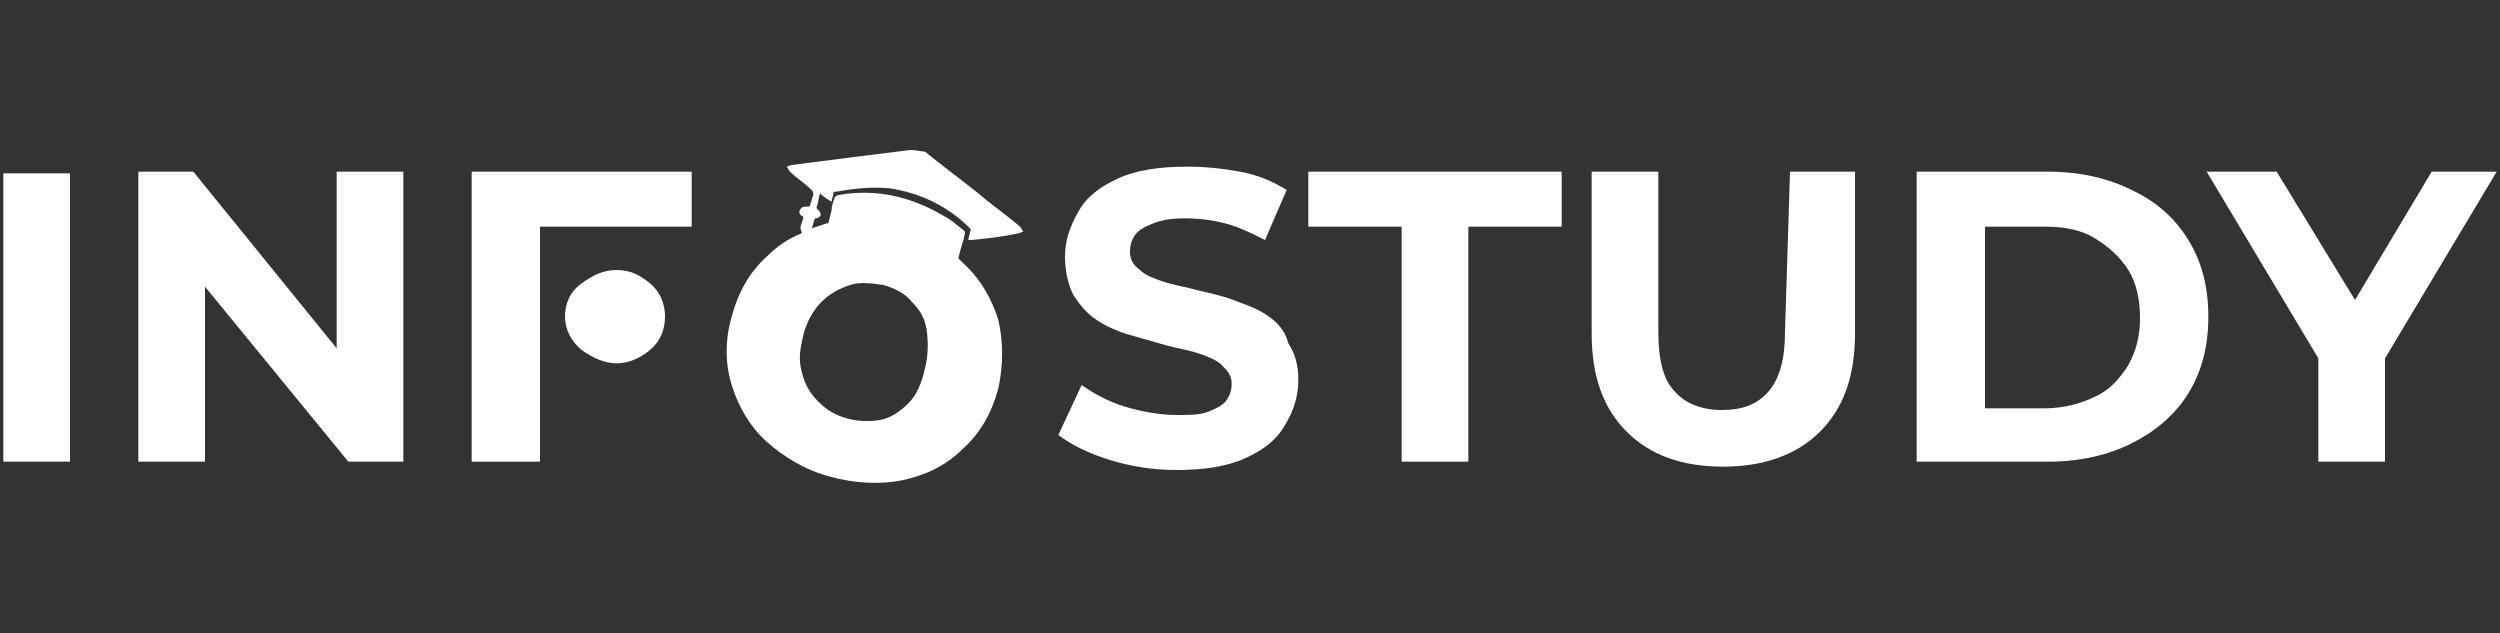 <?xml version="1.0" encoding="utf-8"?>
<!-- Generator: Adobe Illustrator 24.3.0, SVG Export Plug-In . SVG Version: 6.00 Build 0)  -->
<svg version="1.1" id="Layer_1" xmlns="http://www.w3.org/2000/svg" xmlns:xlink="http://www.w3.org/1999/xlink" x="0px" y="0px"
	 viewBox="0 0 150 38" style="enable-background:new 0 0 150 38;" xml:space="preserve">
<rect x="0" y="0" width="150" height="38" fill="#333333" stroke="none"/>
<style type="text/css">
	.st0{fill:#FFFFFF;}
</style>
<g>
	<polygon class="st0" points="28.3,27.7 32.4,27.7 32.4,21.4 32.4,18.1 32.4,13.6 41.5,13.6 41.5,10.3 28.3,10.3 	"/>
	<path class="st0" d="M127.9,11.4c-1.4-0.7-3.1-1.1-5-1.1h-7.9v17.4h7.9c1.9,0,3.6-0.4,5-1.1c1.4-0.7,2.6-1.7,3.4-3
		c0.8-1.3,1.2-2.8,1.2-4.6s-0.4-3.3-1.2-4.6C130.5,13.1,129.4,12.1,127.9,11.4 M127.7,21.9c-0.5,0.8-1.1,1.5-2,1.9
		c-0.8,0.4-1.9,0.7-3,0.7h-3.6V13.6h3.6c1.2,0,2.2,0.2,3,0.7s1.5,1.1,2,1.9c0.5,0.8,0.7,1.8,0.7,2.9C128.4,20.1,128.2,21,127.7,21.9
		"/>
	<rect x="0.2" y="10.4" class="st0" width="4" height="17.3"/>
	<polygon class="st0" points="20.2,20.9 11.6,10.3 8.3,10.3 8.3,27.7 12.3,27.7 12.3,17.2 20.9,27.7 24.2,27.7 24.2,10.3 20.2,10.3 
			"/>
	<path class="st0" d="M76,18.9c-0.6-0.4-1.2-0.6-2-0.9s-1.4-0.4-2.2-0.6c-0.7-0.2-1.4-0.3-2-0.5c-0.6-0.2-1.1-0.4-1.4-0.7
		c-0.4-0.3-0.6-0.6-0.6-1.1c0-0.4,0.1-0.7,0.3-1s0.6-0.5,1.1-0.7c0.5-0.2,1.1-0.3,1.9-0.3c0.8,0,1.6,0.1,2.4,0.3
		c0.8,0.2,1.6,0.6,2.4,1l1.3-3c-0.8-0.5-1.7-0.9-2.8-1.1S72.3,10,71.2,10c-1.6,0-3,0.2-4.1,0.7c-1.1,0.5-1.9,1.1-2.4,2
		s-0.8,1.7-0.8,2.7c0,0.9,0.2,1.7,0.5,2.3c0.4,0.6,0.8,1.1,1.4,1.5c0.6,0.4,1.3,0.7,2,0.9s1.4,0.4,2.1,0.6s1.4,0.3,2,0.5
		c0.6,0.2,1.1,0.4,1.4,0.7s0.6,0.6,0.6,1.1c0,0.4-0.1,0.7-0.3,1c-0.2,0.3-0.6,0.5-1.1,0.7c-0.5,0.2-1.1,0.2-1.9,0.2
		c-1,0-2.1-0.2-3.1-0.5c-1-0.3-1.9-0.8-2.6-1.3l-1.4,3c0.8,0.6,1.8,1.1,3.1,1.5s2.6,0.6,4,0.6c1.6,0,3-0.2,4.1-0.7
		c1.1-0.5,1.9-1.1,2.4-2c0.5-0.8,0.8-1.7,0.8-2.7c0-0.9-0.2-1.6-0.6-2.2C77.1,19.8,76.6,19.3,76,18.9"/>
	<polygon class="st0" points="78.5,13.6 84.1,13.6 84.1,27.7 88.1,27.7 88.1,13.6 93.7,13.6 93.7,10.3 78.5,10.3 	"/>
	<path class="st0" d="M107.1,19.9c0,1.6-0.3,2.8-1,3.6s-1.6,1.1-2.8,1.1c-1.2,0-2.2-0.4-2.8-1.1c-0.7-0.7-1-1.9-1-3.6v-9.6h-4V20
		c0,2.6,0.7,4.5,2.1,5.9c1.4,1.4,3.3,2.1,5.8,2.1c2.4,0,4.4-0.7,5.8-2.1c1.4-1.4,2.1-3.3,2.1-5.9v-9.7h-3.9L107.1,19.9L107.1,19.9z"
		/>
	<polygon class="st0" points="145.9,10.3 141.3,18 136.6,10.3 132.4,10.3 139.1,21.5 139.1,27.7 143.1,27.7 143.1,21.5 149.8,10.3 	
		"/>
	<path class="st0" d="M33.9,19c0-0.8,0.3-1.5,1-2s1.3-0.8,2.1-0.8s1.4,0.3,2,0.8c0.6,0.5,0.9,1.2,0.9,2s-0.3,1.5-0.9,2
		c-0.6,0.5-1.3,0.8-2,0.8s-1.4-0.3-2.1-0.8C34.3,20.5,33.9,19.8,33.9,19"/>
	<path class="st0" d="M59.9,19.2c-0.4-1.3-1.1-2.5-2.1-3.4c-0.1-0.1-0.2-0.2-0.3-0.3c0.1-0.5,0.3-1,0.4-1.5c0-0.1,0-0.1-0.1-0.2
		c-0.4-0.3-0.7-0.6-1.1-0.8c-2-1.2-4.1-1.7-6.4-1.3c-0.1,0-0.1,0.1-0.2,0.1c-0.1,0.3-0.2,0.5-0.2,0.8l-0.2,0.8c0,0-0.1,0-0.1,0
		c-0.3,0.1-0.6,0.2-0.9,0.3c0.1-0.2,0.1-0.4,0.2-0.6c0,0,0.1,0,0.1,0c0.3-0.1,0.3-0.3,0.1-0.5c0,0-0.1-0.1-0.1-0.1c0,0,0-0.1,0-0.1
		c0.1-0.2,0.1-0.5,0.2-0.8c0.2,0.2,0.5,0.4,0.7,0.5c0-0.2,0.1-0.3,0.1-0.5c0-0.1,0.1-0.1,0.2-0.1c1.1-0.2,2.1-0.3,3.2-0.2
		c1.9,0.3,3.5,1.1,4.8,2.4c0,0,0.1,0.1,0,0.2c0,0.2-0.1,0.3-0.1,0.5c0.1,0,0.1,0,0.2,0c1-0.1,1.9-0.2,2.8-0.4c0.1,0,0.2-0.1,0.3-0.1
		c-0.1-0.1-0.1-0.2-0.2-0.3c-0.8-0.7-1.7-1.3-2.5-2c-1-0.8-2.1-1.6-3.2-2.5C55.3,9.1,55,9,54.6,9c-2.4,0.3-4.8,0.6-7.1,0.9
		c-0.1,0-0.2,0.1-0.3,0.1c0.1,0.1,0.1,0.2,0.2,0.3c0.4,0.4,0.9,0.7,1.3,1.1c0.1,0.1,0.1,0.2,0.1,0.3c-0.1,0.2-0.1,0.4-0.2,0.6
		c0,0.1-0.1,0.1-0.2,0.1c-0.2,0-0.3,0-0.4,0.2c-0.1,0.2,0,0.3,0.2,0.4c0,0,0,0,0,0c0,0.3-0.3,0.6-0.1,0.9c0,0,0,0,0,0.1
		c-0.8,0.3-1.5,0.8-2.1,1.4c-1,0.9-1.7,2.1-2.1,3.6c-0.4,1.4-0.4,2.8,0,4.1c0.4,1.3,1.1,2.5,2.1,3.4s2.3,1.7,3.8,2.1
		c1.5,0.4,3,0.5,4.4,0.2s2.6-0.9,3.6-1.9c1-0.9,1.7-2.1,2.1-3.6C60.2,21.9,60.2,20.5,59.9,19.2 M54.5,24.2c-0.5,0.5-1.1,0.9-1.7,1
		s-1.3,0.1-2-0.1c-0.7-0.2-1.2-0.5-1.7-1s-0.8-1-1-1.8S48,21,48.2,20.1c0.2-0.8,0.6-1.5,1.1-2c0.5-0.5,1.1-0.8,1.7-1
		c0.6-0.2,1.3-0.1,2,0c0.7,0.2,1.3,0.5,1.7,1c0.5,0.5,0.8,1,0.9,1.7s0.1,1.5-0.1,2.3C55.3,23,55,23.7,54.5,24.2"/>
</g>
</svg>
